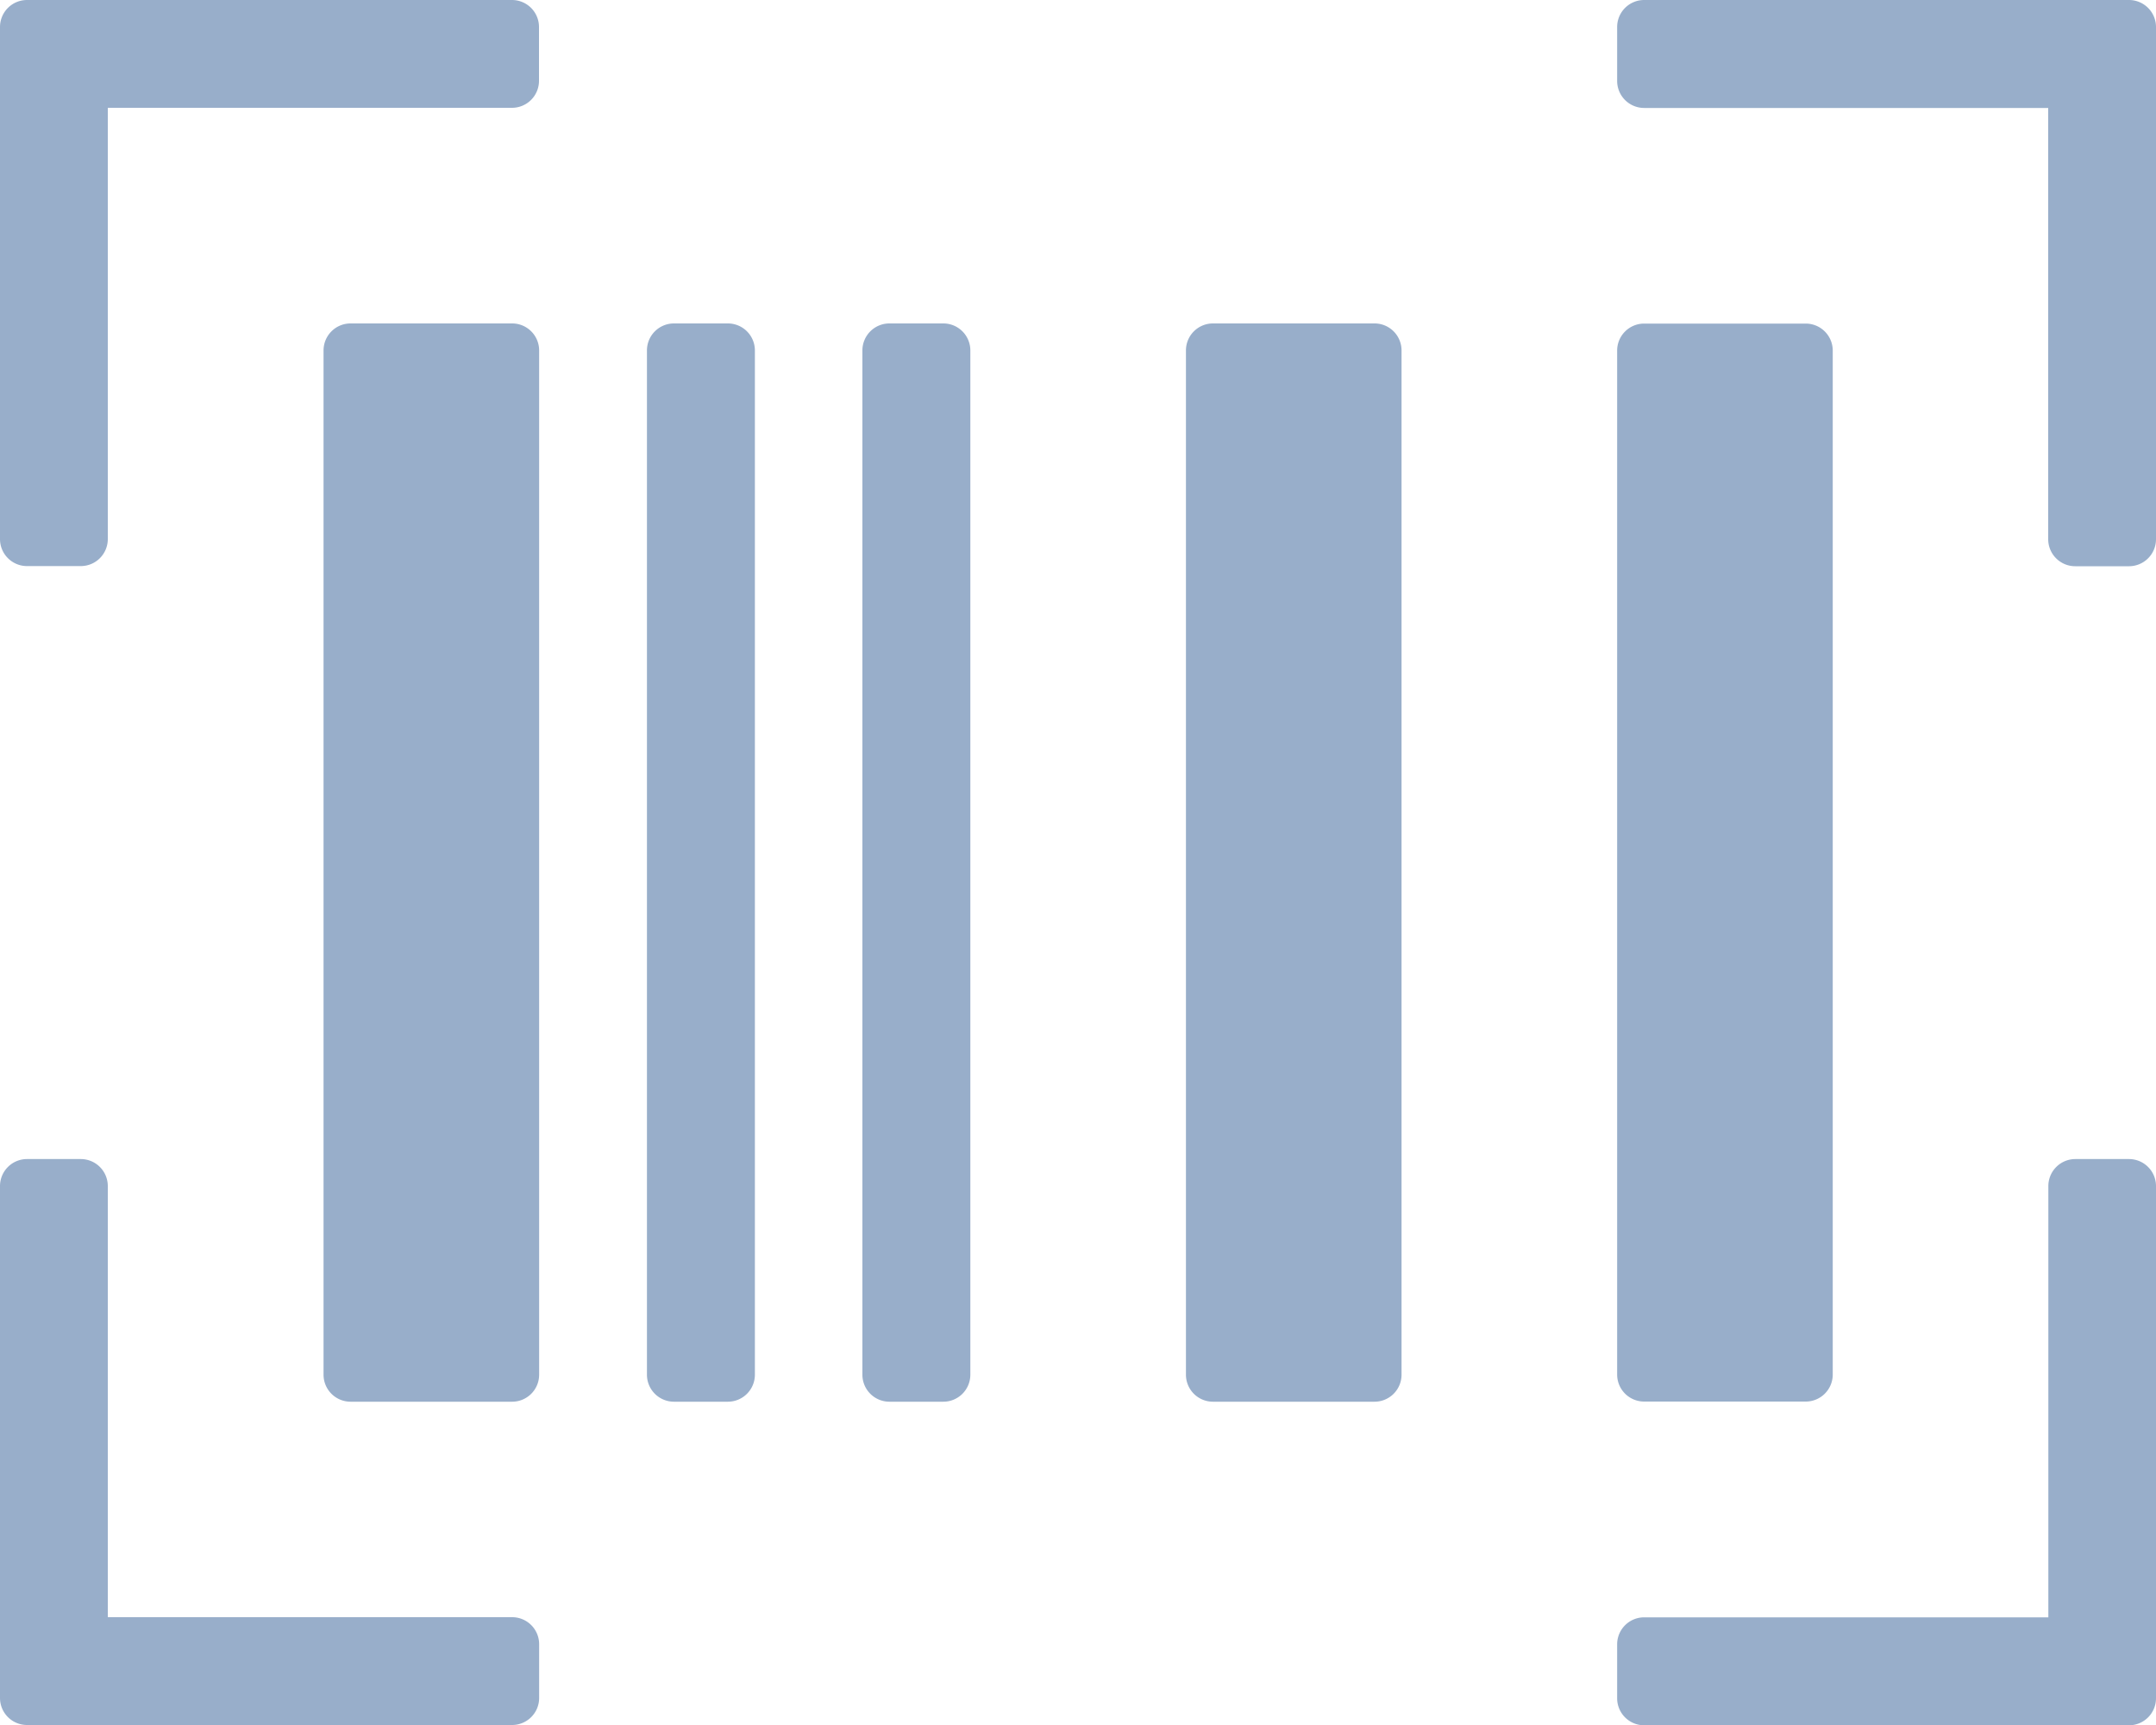 <svg xmlns="http://www.w3.org/2000/svg" width="15" height="12" viewBox="0 0 15 12"><defs><style>.a{fill:#98aeca;}</style></defs><path class="a" d="M3.563,0H.188A.188.188,0,0,0,0,.188V3.75a.188.188,0,0,0,.188.188H.563A.188.188,0,0,0,.75,3.75v-3H3.563A.188.188,0,0,0,3.75.563V.188A.188.188,0,0,0,3.563,0Zm0,11.25H.75v-3a.188.188,0,0,0-.187-.187H.188A.188.188,0,0,0,0,8.25v3.563A.188.188,0,0,0,.188,12H3.563a.188.188,0,0,0,.188-.187v-.375A.188.188,0,0,0,3.563,11.25ZM14.813,0H11.438a.188.188,0,0,0-.187.188V.563a.188.188,0,0,0,.188.188H14.25v3a.188.188,0,0,0,.188.188h.375A.188.188,0,0,0,15,3.75V.188A.188.188,0,0,0,14.813,0Zm0,8.063h-.375a.188.188,0,0,0-.187.188v3H11.438a.188.188,0,0,0-.187.188v.375a.188.188,0,0,0,.188.188h3.375A.188.188,0,0,0,15,11.813V8.25A.188.188,0,0,0,14.813,8.063ZM3.563,2.25H2.438a.188.188,0,0,0-.187.188V9.563a.188.188,0,0,0,.188.188H3.563a.188.188,0,0,0,.188-.187V2.438A.188.188,0,0,0,3.563,2.25Zm7.875,7.5h1.125a.188.188,0,0,0,.188-.187V2.438a.188.188,0,0,0-.187-.187H11.438a.188.188,0,0,0-.187.188V9.563A.188.188,0,0,0,11.438,9.75ZM9.563,2.25H8.438a.188.188,0,0,0-.187.188V9.563a.188.188,0,0,0,.188.188H9.563a.188.188,0,0,0,.188-.187V2.438A.188.188,0,0,0,9.563,2.25Zm-4.5,0H4.688a.188.188,0,0,0-.187.188V9.563a.188.188,0,0,0,.188.188h.375a.188.188,0,0,0,.188-.187V2.438A.188.188,0,0,0,5.063,2.25Zm1.5,0H6.188A.188.188,0,0,0,6,2.438V9.563a.188.188,0,0,0,.188.188h.375a.188.188,0,0,0,.188-.187V2.438A.188.188,0,0,0,6.563,2.25Z"/></svg>